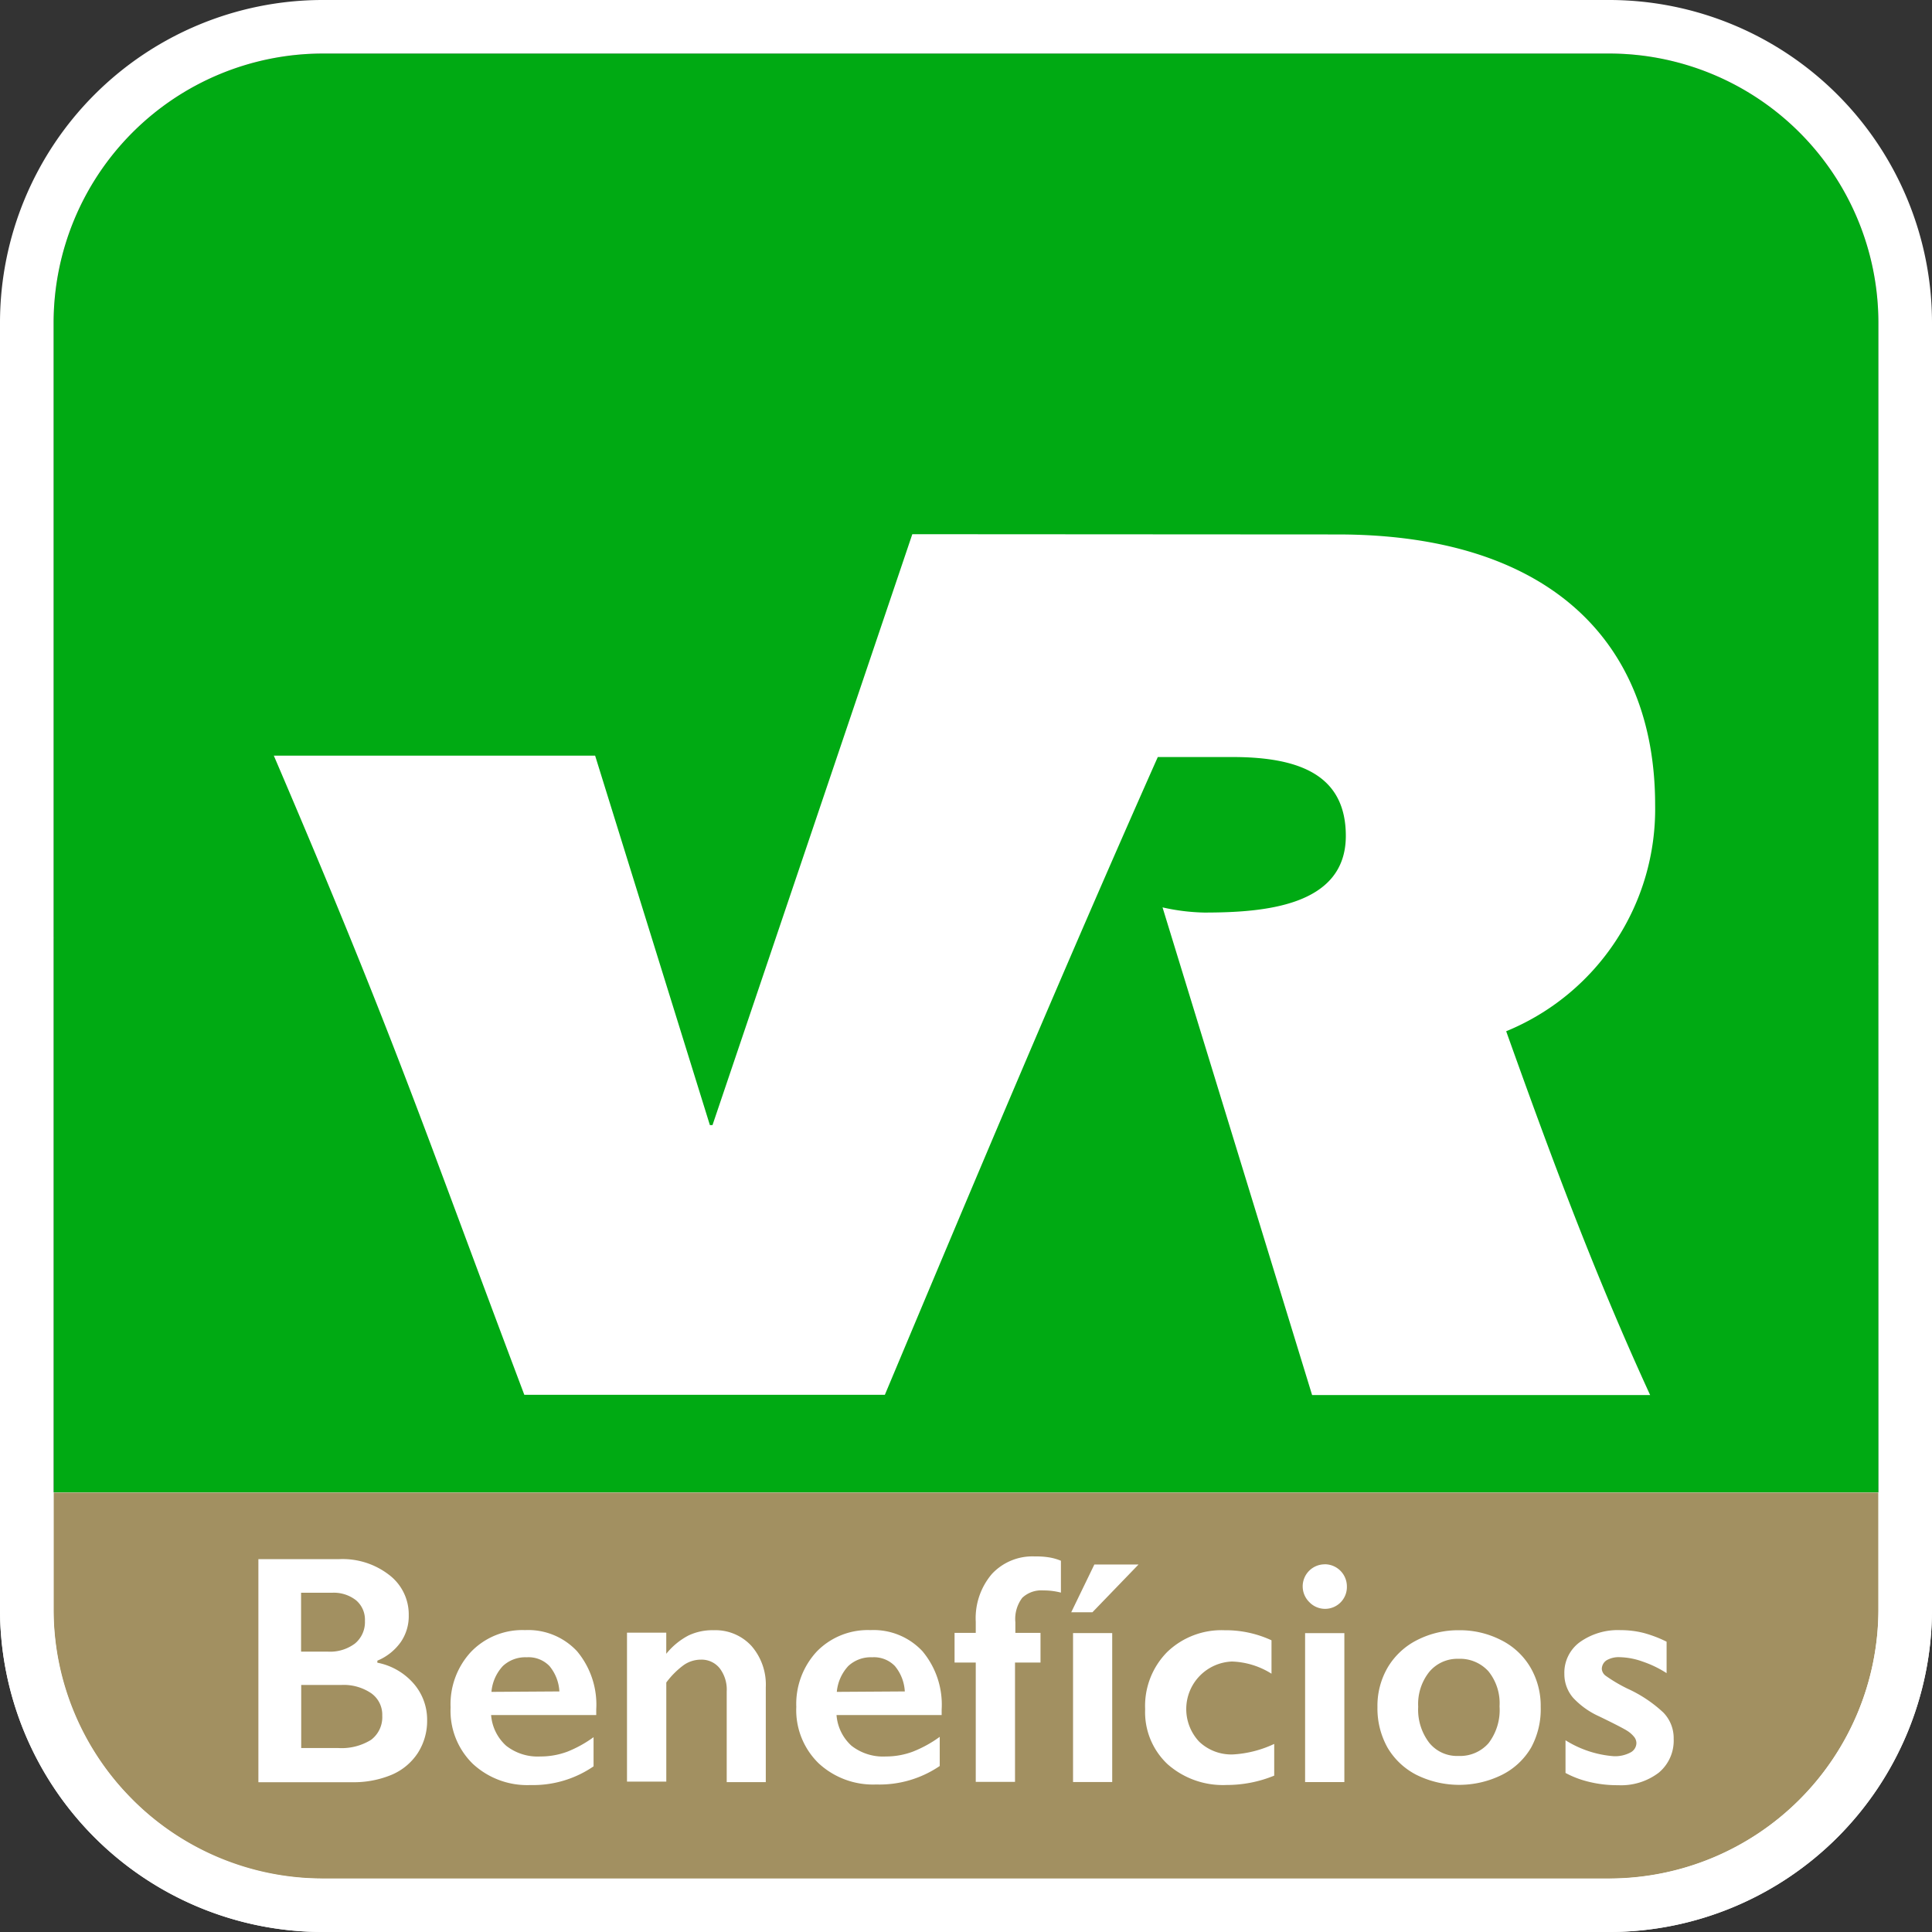 <svg xmlns="http://www.w3.org/2000/svg" width="62" height="62" viewBox="0 0 62 62"><rect x="0" y="0" width="62" height="62" fill="#333333" stroke="none"/><defs><style>.a{fill:#00aa13;}.b{fill:#fff;}.c{fill:#a29061;}</style></defs><path class="a" d="M64.931,35.546V56.309a8.649,8.649,0,0,1-8.615,8.615H14.983A8.646,8.646,0,0,1,6.37,56.309V34.77a.4.4,0,0,0,0-.056V14.975A8.649,8.649,0,0,1,14.983,6.36H56.316a8.646,8.646,0,0,1,8.613,8.615Z" transform="translate(-4.649 -4.642)"/><path class="b" d="M.25,170.58v3.773a10.361,10.361,0,0,0,10.333,10.333H51.917A10.364,10.364,0,0,0,62.25,174.353V170.58" transform="translate(-0.25 -122.687)"/><path class="c" d="M8.893,180.458a8.556,8.556,0,0,0,6.082,2.531H56.309a8.646,8.646,0,0,0,8.613-8.621V170.6H6.36v3.768a8.553,8.553,0,0,0,2.531,6.085" transform="translate(-4.642 -122.701)"/><path class="b" d="M65.641,61.228c6.709,0,10.187,3.374,10.187,8.683a7.706,7.706,0,0,1-4.78,7.26c1.406,3.937,2.812,7.741,4.62,11.675H64.82l-4.8-15.65a6.616,6.616,0,0,0,1.333.166c1.9,0,4.549-.194,4.549-2.46,0-1.949-1.479-2.531-3.638-2.531H59.868c-3.031,6.821-5.9,13.657-8.759,20.467H39.539c-3.312-8.778-4.105-11.32-8.039-20.512H41.811l3.683,11.857h.084L51.99,61.22Z" transform="translate(-22.713 -44.077)"/><path class="b" d="M62.25,10.583A10.364,10.364,0,0,0,51.917.25H10.583A10.361,10.361,0,0,0,.25,10.583V30.322h0V51.917A10.361,10.361,0,0,0,10.583,62.25H51.917A10.364,10.364,0,0,0,62.25,51.917ZM60.532,51.917a8.649,8.649,0,0,1-8.615,8.615H10.583a8.646,8.646,0,0,1-8.613-8.615V30.378a.4.4,0,0,0,0-.056V10.583a8.649,8.649,0,0,1,8.613-8.615H51.917a8.646,8.646,0,0,1,8.613,8.615V31.154a.418.418,0,0,0,0,.059Z" transform="translate(-0.25 -0.25)"/><path class="b" d="M32.329,178.2a2.441,2.441,0,0,1,1.6.512A1.594,1.594,0,0,1,34.551,180a1.465,1.465,0,0,1-.259.866,1.741,1.741,0,0,1-.748.593v.065a2.058,2.058,0,0,1,1.164.669,1.763,1.763,0,0,1,.433,1.167,1.909,1.909,0,0,1-.3,1.063,1.878,1.878,0,0,1-.844.7,3.154,3.154,0,0,1-1.271.236h-3V178.2Zm-.368,2.969a1.327,1.327,0,0,0,.866-.262.891.891,0,0,0,.318-.725.815.815,0,0,0-.281-.658,1.153,1.153,0,0,0-.768-.245h-1v1.89Zm.323,3.093a1.791,1.791,0,0,0,1.06-.264.911.911,0,0,0,.357-.776.844.844,0,0,0-.357-.72,1.572,1.572,0,0,0-.953-.264H31.1v2.024Z" transform="translate(-21.434 -128.166)"/><path class="b" d="M54.063,186.3a2.14,2.14,0,0,1,1.667.678,2.671,2.671,0,0,1,.616,1.867v.18H52.972a1.479,1.479,0,0,0,.481.984,1.634,1.634,0,0,0,1.1.346,2.46,2.46,0,0,0,.869-.155,3.838,3.838,0,0,0,.838-.464v.936a3.428,3.428,0,0,1-2.024.6,2.567,2.567,0,0,1-1.85-.68,2.376,2.376,0,0,1-.714-1.811A2.469,2.469,0,0,1,52.325,187,2.286,2.286,0,0,1,54.063,186.3Zm1.1,1.968a1.389,1.389,0,0,0-.318-.815.934.934,0,0,0-.731-.281,1.054,1.054,0,0,0-.765.281,1.389,1.389,0,0,0-.366.829Z" transform="translate(-37.212 -133.988)"/><path class="b" d="M74.58,186.306a1.569,1.569,0,0,1,1.226.506,1.89,1.89,0,0,1,.458,1.327v3.042H75.01v-2.913a1.125,1.125,0,0,0-.222-.737.742.742,0,0,0-.607-.281.964.964,0,0,0-.548.172,2.632,2.632,0,0,0-.562.562v3.18H71.81v-4.78h1.26v.678a2.266,2.266,0,0,1,.714-.588,1.8,1.8,0,0,1,.8-.169Z" transform="translate(-51.689 -133.99)"/><path class="b" d="M93.506,186.3a2.145,2.145,0,0,1,1.667.678,2.671,2.671,0,0,1,.616,1.867v.18H92.415a1.476,1.476,0,0,0,.478.984,1.642,1.642,0,0,0,1.105.346,2.458,2.458,0,0,0,.866-.155,3.853,3.853,0,0,0,.863-.475v.936a3.436,3.436,0,0,1-2.039.593,2.567,2.567,0,0,1-1.847-.68,2.379,2.379,0,0,1-.717-1.811,2.472,2.472,0,0,1,.664-1.783A2.286,2.286,0,0,1,93.506,186.3Zm1.1,1.968a1.389,1.389,0,0,0-.318-.815.934.934,0,0,0-.731-.281,1.055,1.055,0,0,0-.765.281,1.406,1.406,0,0,0-.368.829Z" transform="translate(-65.57 -133.988)"/><path class="b" d="M111.774,177.884a2.559,2.559,0,0,1,.456.031,1.688,1.688,0,0,1,.374.107v1.023a2.138,2.138,0,0,0-.562-.07.889.889,0,0,0-.678.236,1.125,1.125,0,0,0-.222.782v.343h.807v.953h-.818v3.83h-1.26v-3.83h-.68v-.953h.68v-.357a2.185,2.185,0,0,1,.52-1.535A1.774,1.774,0,0,1,111.774,177.884Z" transform="translate(-78.558 -127.936)"/><path class="b" d="M124.669,178.81l-1.479,1.532h-.68l.742-1.532Zm-.844,2.2v4.78h-1.257v-4.78Z" transform="translate(-88.133 -128.603)"/><path class="b" d="M133.488,186.305a3.5,3.5,0,0,1,1.51.323V187.7a2.531,2.531,0,0,0-1.271-.391,1.527,1.527,0,0,0-1.052,2.57,1.493,1.493,0,0,0,1.1.411,3.568,3.568,0,0,0,1.31-.337v1.018a4.013,4.013,0,0,1-1.532.3,2.68,2.68,0,0,1-1.887-.664,2.289,2.289,0,0,1-.723-1.766,2.46,2.46,0,0,1,.709-1.839A2.511,2.511,0,0,1,133.488,186.305Z" transform="translate(-94.194 -133.989)"/><path class="b" d="M149.623,178.78a.711.711,0,0,1,.711.711.7.7,0,0,1-1.209.5.707.707,0,0,1,.5-1.209Zm.63,2.21v4.78h-1.26v-4.78Z" transform="translate(-107.111 -128.581)"/><path class="b" d="M160.065,186.309a2.9,2.9,0,0,1,1.358.315,2.266,2.266,0,0,1,.942.874,2.452,2.452,0,0,1,.332,1.274,2.576,2.576,0,0,1-.306,1.3,2.249,2.249,0,0,1-.942.88,3.093,3.093,0,0,1-2.736,0,2.28,2.28,0,0,1-.934-.88,2.576,2.576,0,0,1-.321-1.3,2.438,2.438,0,0,1,.337-1.282,2.306,2.306,0,0,1,.942-.869A2.891,2.891,0,0,1,160.065,186.309Zm-1.3,2.463a1.749,1.749,0,0,0,.351,1.144,1.144,1.144,0,0,0,.939.427,1.215,1.215,0,0,0,.967-.408,1.749,1.749,0,0,0,.354-1.184,1.631,1.631,0,0,0-.357-1.125,1.232,1.232,0,0,0-.964-.4,1.175,1.175,0,0,0-.934.419A1.653,1.653,0,0,0,158.766,188.772Z" transform="translate(-113.254 -133.993)"/><path class="b" d="M180.591,186.3a3.017,3.017,0,0,1,.742.09,3.936,3.936,0,0,1,.737.281v1.009a3.455,3.455,0,0,0-.768-.371,2.315,2.315,0,0,0-.734-.141.771.771,0,0,0-.425.1.335.335,0,0,0-.152.281.3.3,0,0,0,.127.217,4.926,4.926,0,0,0,.7.413,4.263,4.263,0,0,1,1.147.765,1.175,1.175,0,0,1,.332.844,1.336,1.336,0,0,1-.481,1.088,1.994,1.994,0,0,1-1.3.4,3.818,3.818,0,0,1-.953-.112,3.123,3.123,0,0,1-.737-.281v-1.049a3.394,3.394,0,0,0,1.552.512,1.06,1.06,0,0,0,.523-.115.349.349,0,0,0,.2-.3.321.321,0,0,0-.073-.205.916.916,0,0,0-.214-.191c-.1-.065-.394-.219-.9-.464a2.6,2.6,0,0,1-.844-.6,1.161,1.161,0,0,1-.281-.77,1.215,1.215,0,0,1,.495-1.015A2.1,2.1,0,0,1,180.591,186.3Z" transform="translate(-128.587 -133.987)"/></svg>